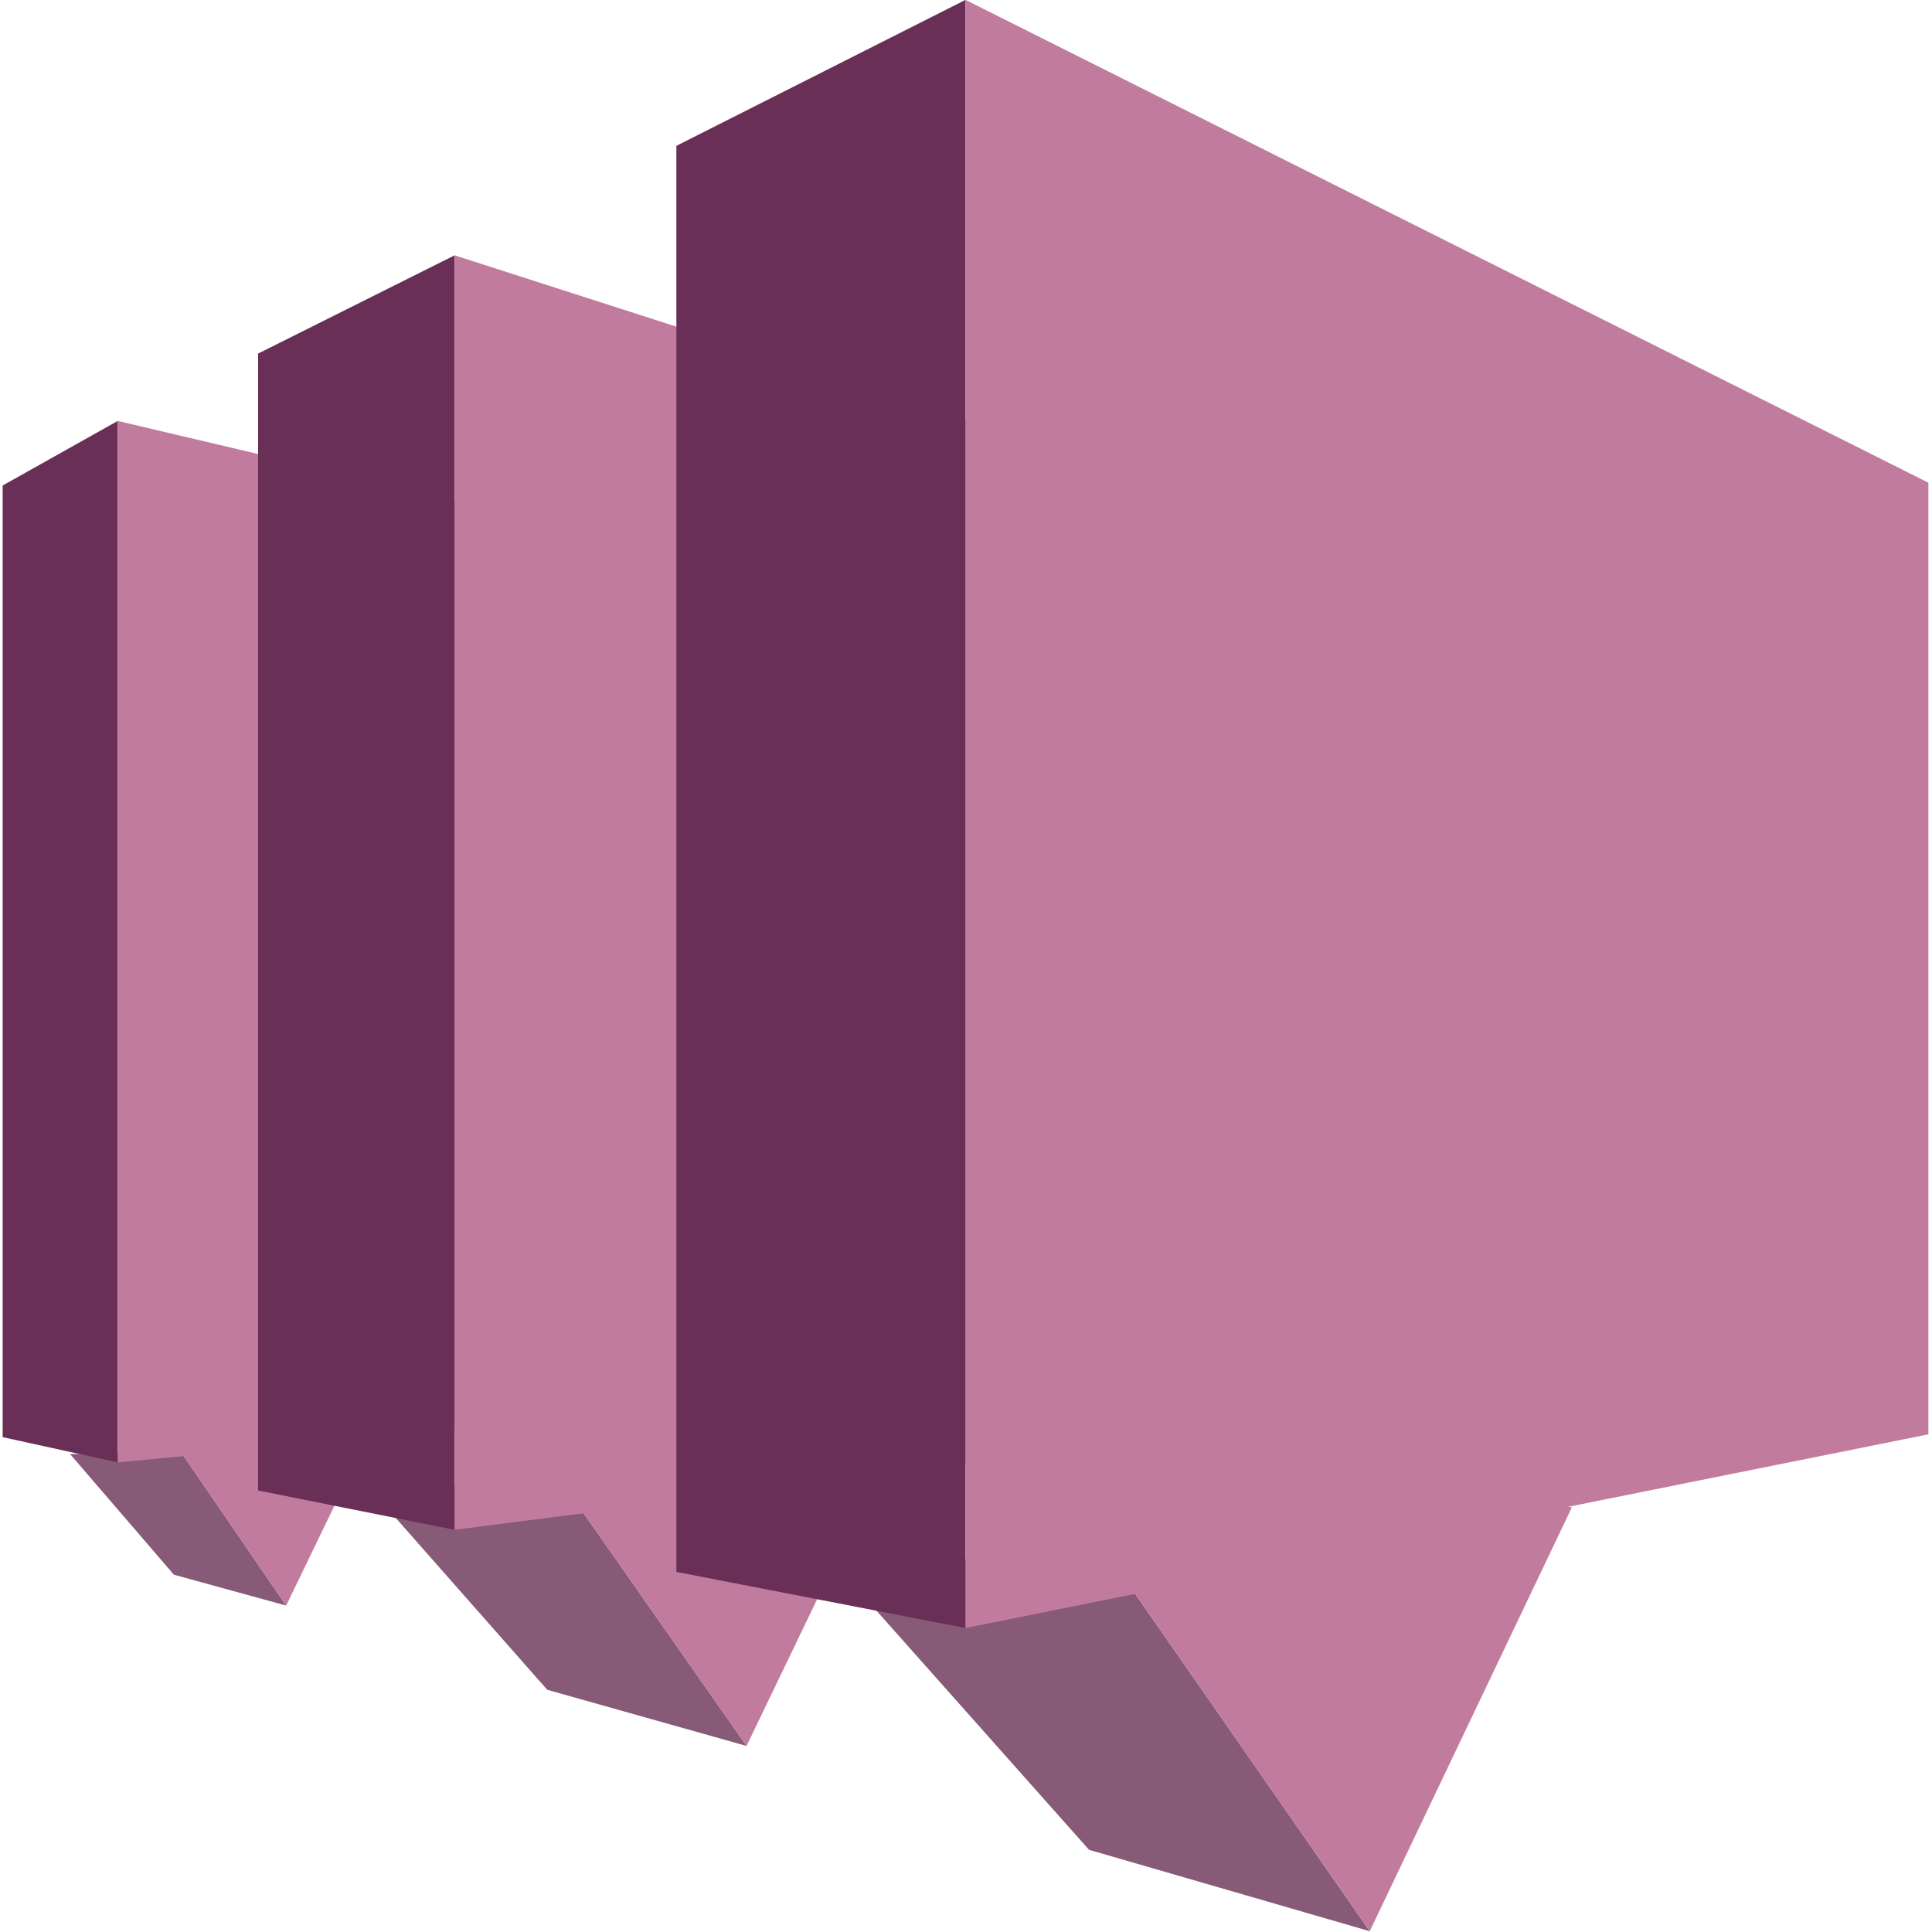 <?xml version="1.0" encoding="UTF-8" standalone="no"?>
<!-- Generator: Adobe Illustrator 19.1.0, SVG Export Plug-In . SVG Version: 6.00 Build 0)  -->

<svg
   xmlns:dc="http://purl.org/dc/elements/1.1/"
   xmlns:cc="http://creativecommons.org/ns#"
   xmlns:rdf="http://www.w3.org/1999/02/22-rdf-syntax-ns#"
   xmlns:svg="http://www.w3.org/2000/svg"
   xmlns="http://www.w3.org/2000/svg"
   xmlns:sodipodi="http://sodipodi.sourceforge.net/DTD/sodipodi-0.dtd"
   xmlns:inkscape="http://www.inkscape.org/namespaces/inkscape"
   version="1.1"
   id="Layer_1"
   x="0px"
   y="0px"
   viewBox="0 0 100 100"
   style="enable-background:new 0 0 100 100;"
   xml:space="preserve"
   inkscape:version="0.91 r13725"
   sodipodi:docname="MobileServices_SNS.svg"><defs
     id="defs31" /><sodipodi:namedview
     pagecolor="#ffffff"
     bordercolor="#666666"
     borderopacity="1"
     objecttolerance="10"
     gridtolerance="10"
     guidetolerance="10"
     inkscape:pageopacity="0"
     inkscape:pageshadow="2"
     inkscape:window-width="1280"
     inkscape:window-height="985"
     id="namedview29"
     showgrid="false"
     inkscape:zoom="7.4579687"
     inkscape:cx="50.26817"
     inkscape:cy="50"
     inkscape:window-x="0"
     inkscape:window-y="0"
     inkscape:window-maximized="1"
     inkscape:current-layer="Layer_1" /><style
     type="text/css"
     id="style3">
	.st0{fill:#875A78;}
	.st1{fill:#C17B9E;}
	.st2{fill:#692F56;}
</style><g
     id="g3361"
     transform="translate(-15.555,15.6)"><polygon
       style="fill:#875a78"
       transform="matrix(1.453,0,0,1.453,-7.12,-38.274)"
       id="polygon5"
       points="35.9,68.8 42.2,77.8 35.1,75.8 28.4,68.2 "
       class="st0" /><polygon
       style="fill:#c17b9e"
       transform="matrix(1.453,0,0,1.453,-7.12,-38.274)"
       id="polygon7"
       points="35.9,68.8 42.2,77.8 47.3,67.2 42.5,66.5 "
       class="st1" /><polygon
       style="fill:#875a78"
       transform="matrix(1.453,0,0,1.453,-7.12,-38.274)"
       id="polygon9"
       points="22.1,67.4 25.8,72.8 21.8,71.7 18.1,67.4 "
       class="st0" /><polygon
       style="fill:#c17b9e"
       transform="matrix(1.453,0,0,1.453,-7.12,-38.274)"
       id="polygon11"
       points="22.1,67.4 25.8,72.8 28.7,66.8 26,66.4 "
       class="st1" /><polygon
       style="fill:#692f56"
       transform="matrix(1.453,0,0,1.453,-7.12,-38.274)"
       id="polygon13"
       points="15.7,32.9 15.7,66.8 19.8,67.7 19.8,30.6 "
       class="st2" /><polygon
       style="fill:#c17b9e"
       transform="matrix(1.453,0,0,1.453,-7.12,-38.274)"
       id="polygon15"
       points="19.8,30.6 35.5,34.3 35.5,66.2 19.8,67.7 "
       class="st1" /><polygon
       style="fill:#692f56"
       transform="matrix(1.453,0,0,1.453,-7.12,-38.274)"
       id="polygon17"
       points="24.8,28.2 24.8,68.7 31.8,70.1 31.8,24.7 "
       class="st2" /><polygon
       style="fill:#c17b9e"
       transform="matrix(1.453,0,0,1.453,-7.12,-38.274)"
       id="polygon19"
       points="31.8,24.7 71.6,37.5 71.6,65 31.8,70.1 "
       class="st1" /><polygon
       style="fill:#875a78"
       transform="matrix(1.453,0,0,1.453,-7.12,-38.274)"
       id="polygon21"
       points="55.5,71.6 64.4,84.4 54.4,81.5 44.8,70.7 "
       class="st0" /><polygon
       style="fill:#c17b9e"
       transform="matrix(1.453,0,0,1.453,-7.12,-38.274)"
       id="polygon23"
       points="55.5,71.6 64.4,84.4 71.6,69.3 64.9,68.3 "
       class="st1" /><polygon
       style="fill:#692f56"
       transform="matrix(1.453,0,0,1.453,-7.12,-38.274)"
       id="polygon25"
       points="39.7,20.8 39.7,71.6 50,73.6 50,15.6 "
       class="st2" /><polygon
       style="fill:#c17b9e"
       transform="matrix(1.453,0,0,1.453,-7.12,-38.274)"
       id="polygon27"
       points="50,15.6 50,73.6 84.3,66.7 84.3,32.8 "
       class="st1" /></g></svg>